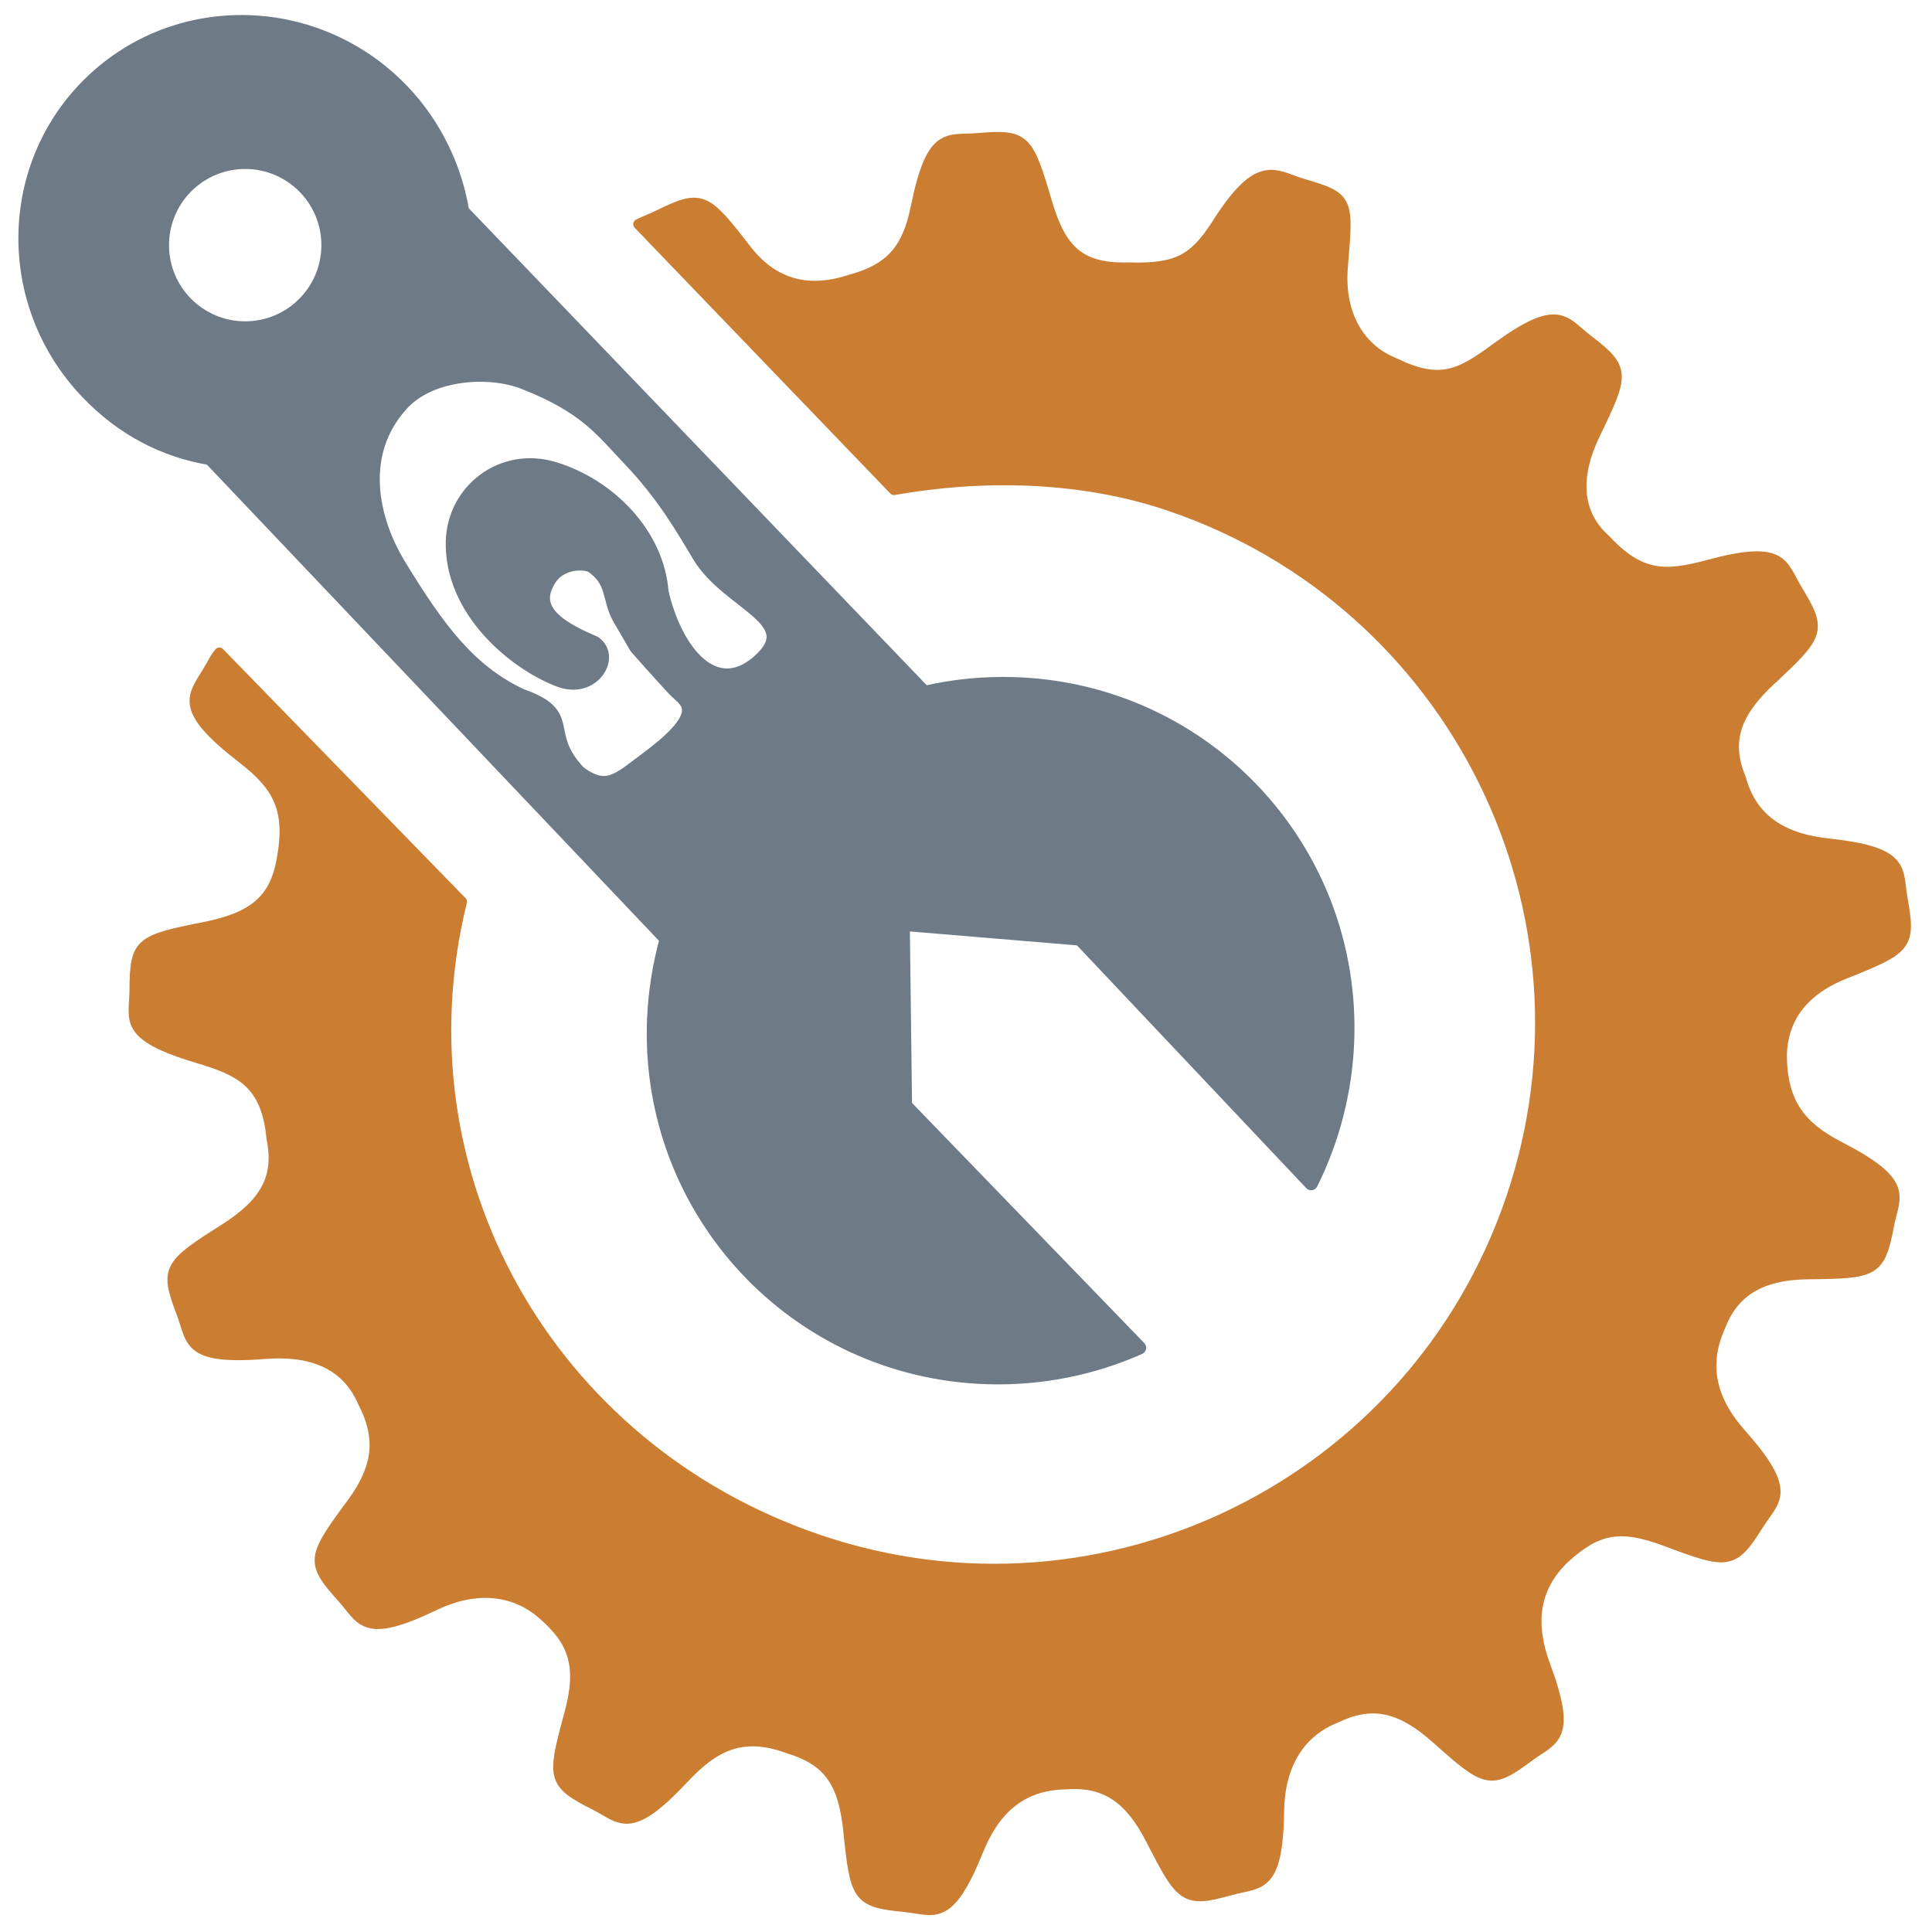 <?xml version="1.0" encoding="UTF-8"?>
<!DOCTYPE svg PUBLIC "-//W3C//DTD SVG 1.1//EN" "http://www.w3.org/Graphics/SVG/1.1/DTD/svg11.dtd">
<!-- Creator: CorelDRAW 2021 (64-Bit) -->
<svg xmlns="http://www.w3.org/2000/svg" xml:space="preserve" width="143mm" height="143mm" version="1.1" style="shape-rendering:geometricPrecision; text-rendering:geometricPrecision; image-rendering:optimizeQuality; fill-rule:evenodd; clip-rule:evenodd"
viewBox="0 0 14300 14300"
 xmlns:xlink="http://www.w3.org/1999/xlink"
 xmlns:xodm="http://www.corel.com/coreldraw/odm/2003">
 <defs>
  <style type="text/css">
   <![CDATA[
    .str0 {stroke:#6F7A87;stroke-width:100;stroke-linecap:round;stroke-linejoin:round;stroke-miterlimit:22.926}
    .str1 {stroke:#CB7D31;stroke-width:75;stroke-linecap:round;stroke-linejoin:round;stroke-miterlimit:22.926}
    .fil0 {fill:#6F7A87}
    .fil1 {fill:#CB7D31}
    .fil2 {fill:#CB7D31;fill-rule:nonzero}
   ]]>
  </style>
 </defs>
 <g id="图层_x0020_1">
  <path class="fil0 str0" d="M1556.06 3392.47c-341.16,-56.12 -652.28,-217.4 -910.95,-488.39 -625.56,-655.36 -609.77,-1685.73 35.24,-2301.42 645.03,-615.69 1675.03,-583.55 2300.57,71.81 240.56,252.02 390.3,572.37 441.87,890.4l3420.1 3561.88c213.92,-49.58 437.53,-72.45 666.98,-65 1417.72,46.1 2520.59,1232.66 2463.35,2650.27 -15.14,374.95 -111.13,731.24 -268.62,1047.66l-1709.98 -1810.51 -1310.64 -109.43 16.8 1344.44 1732.81 1791.41c-344.81,153.03 -729.93,232.82 -1131.03,219.77 -1417.7,-46.09 -2520.59,-1232.65 -2463.35,-2650.24 8.2,-202.92 41.7,-408.09 93.87,-595.94l-3377.02 -3556.71zm2546.2 76.15c408.98,124.3 765.23,488.43 796.41,914.32 101.12,435.34 385.7,790.89 705.92,521.27 368.62,-313.4 -214.92,-428.24 -431.73,-791.41 -117.32,-196.5 -262.23,-449.96 -515.42,-714.83 -198.4,-207.56 -317.94,-385.98 -781.7,-567.19 -253.23,-98.95 -685.91,-74.58 -899.47,158.34 -337.62,368.21 -225.86,857.83 -21.71,1192.93 295.58,485.16 524.04,786.05 902.04,964.93 414.55,145.13 146.71,270.76 429.26,570.06 206.3,153.55 291.57,54.3 505.69,-104.83 470.1,-349.38 280.2,-422.83 199.91,-507.09 -80.29,-84.27 -282.68,-313.52 -282.68,-313.52 0,0 0,-0.01 -121.22,-207.67 -88.42,-151.47 -38.14,-279.2 -210.24,-396.5 -87.05,-34.12 -235.38,-11.77 -304.62,92.63 -125.62,189.42 -25.56,330.89 326.54,476.43 151.26,103.44 -9.87,372.56 -258.09,279.07 -332.3,-125.16 -804.54,-517.03 -791.77,-1028.9 9.34,-374.17 365.9,-655.65 752.88,-538.04zm-2287.41 -2267.98c339.01,0 613.83,274.82 613.83,613.83 0,339.01 -274.82,613.83 -613.83,613.83 -339.01,0 -613.83,-274.82 -613.83,-613.83 0,-339.01 274.82,-613.83 613.83,-613.83z"/>
  <path class="fil1 str1" d="M6616.86 3626.68c645.89,-113.54 1374.44,-107.43 2039.3,118.05 2113.05,716.63 3245.1,3010.57 2528.47,5123.64 -716.63,2113.06 -3010.57,3245.09 -5123.63,2528.46 -2002.29,-679.06 -3139.73,-2707.22 -2642.04,-4722.9l-1795.3 -1843.79c-37.64,44.7 -43.88,68.89 -87.97,141.09 -116.09,190.1 -210.44,279.06 253.68,639.1 252.68,196 368.49,364.43 295.83,748.8 -49.26,298.09 -210.64,430.57 -568.12,501.54 -484.54,96.18 -519.37,112.32 -521.13,466.77 -1.1,222.75 -95.46,336.25 467.37,504.36 306.39,91.54 507.92,179.74 546.26,591.43 58.73,288.44 -40.92,477.58 -348.65,672.86 -417.09,264.68 -443.75,292.3 -317.4,623.47 79.41,208.12 32.42,348.02 617.98,301.53 318.76,-25.29 593.91,58.55 722.98,354.24 125.2,244.2 134.32,460.16 -82.11,753.37 -293.36,397.44 -308.27,432.82 -70.84,696.02 149.21,165.39 155.91,312.83 685.18,58.01 288.1,-138.71 579.48,-127.78 802.12,69.24 226.39,195.66 291.42,380.59 195.48,732.18 -130.03,476.55 -131.15,514.94 185.31,674.63 198.88,100.34 258.36,235.41 659.88,-193.35 218.57,-233.39 424.73,-352.49 773,-225.1 299.21,91.2 409.2,249.65 446.7,612.16 50.84,491.37 63.67,527.56 416.45,562.18 221.68,21.76 325.94,126.23 545.52,-418.59 119.53,-296.58 314.62,-481.46 639.52,-489.08 284.16,-22.02 471.74,85.02 637.65,409.54 224.87,439.82 249.88,468.95 591.35,373.83 214.59,-59.76 349.53,0 357.54,-587.35 4.37,-319.75 138.14,-575.95 419.74,-687.02 259.6,-125.66 470.62,-91.07 742.51,151.61 368.54,328.96 402.39,347.07 686.45,135.07 178.52,-133.24 325.95,-126.24 121.31,-676.85 -111.42,-299.74 -90.14,-569.66 143.29,-792.24 238.21,-215.44 405.97,-254.9 747.16,-126.77 462.46,173.66 500.56,178.33 688.92,-121.95 118.33,-188.71 258.34,-235.43 -131.34,-674.97 -212.13,-239.27 -284.53,-498.88 -152.48,-790.53 93.94,-247 286.52,-384.3 650.95,-388.03 493.98,-5.07 531.18,-14.48 598.37,-362.51 42.22,-218.73 155.92,-312.85 -366.23,-581.99 -284.2,-146.53 -426.43,-320.62 -427.66,-682.11 7.66,-240.01 128.4,-461.86 466.9,-596.94 458.79,-183.11 490.08,-205.33 427.06,-554.14 -39.63,-219.2 32.4,-348.03 -551.67,-410.46 -317.96,-34 -559.57,-165.32 -645.16,-481.62 -110.54,-268.17 -47.05,-477.06 219.81,-725.28 361.71,-336.43 382.89,-368.45 198.12,-670.97 -116.11,-190.09 -95.47,-336.23 -662.67,-183.54 -308.76,83.14 -498.63,91.43 -757.9,-189.43 -207.97,-184.85 -233.78,-454.56 -74.59,-782.39 215.78,-444.36 223.99,-481.85 -57.56,-697.25 -176.93,-135.32 -210.44,-279.05 -684.23,68.18 -257.91,189.05 -406.34,270.67 -746.35,104.21 -245.48,-97.9 -410.99,-346.6 -380.92,-709.82 40.76,-492.28 50.85,-514.36 -289.54,-613.28 -213.88,-62.15 -325.35,-203.71 -640.77,291.79 -171.7,269.74 -301.17,336.21 -651.9,325.85 -365.33,11.26 -503.48,-131.16 -606.6,-480.71 -139.78,-473.78 -159.01,-507.04 -512.18,-476.6 -221.91,19.13 -343.5,-64.53 -459.81,511.24 -63.34,313.44 -189.21,457.72 -491.27,538.35 -257.59,84.56 -537.94,65.47 -760.92,-222.83 -302.2,-390.75 -332.17,-414.75 -650.2,-258.23 -56.38,27.76 -108.31,44.99 -151.52,68.42l1892.5 1967.4z"/>
  <path class="fil2" d="M8505.29 3062.68c-91.86,34.03 -190.73,42.35 -296.61,24.95 -121.64,-19.99 -213.42,-74.49 -275.12,-163.67 -61.71,-89.17 -82.06,-198.2 -60.94,-326.7 21.35,-129.98 80.07,-230.01 175.99,-300.32 95.88,-70.13 208.24,-94.51 336.74,-73.4 90.86,14.93 165.44,42.04 223.72,81.33l-19.29 117.37c-60.32,-53.52 -137.14,-87.85 -230.22,-103.16 -91.6,-15.05 -172.22,3.89 -241.86,56.81 -69.82,52.89 -113.04,130.53 -129.9,233.07 -17.31,105.32 -3.36,191.98 41.72,259.55 45.06,67.58 114.01,109.2 207.09,124.49 64.16,10.55 120.72,7.09 169.64,-10.2l37.39 -227.52 -182.63 -30.02 15.81 -96.23 291.86 47.97 -63.39 385.68zm785.21 14.42l-405.46 -130.63c-18.16,62.45 -16.72,115.61 4.57,159.8 21.36,44 60.85,75.27 118.43,93.82 64.94,20.92 131.17,19.37 198.73,-4.67l-29.5 91.58c-62.62,19.7 -135.99,15.81 -220.23,-11.34 -83.88,-27.02 -140.64,-74.52 -170.56,-142.81 -29.92,-68.27 -29.61,-149.5 0.75,-243.76 28.65,-88.89 77.99,-153.76 148.05,-194.75 70.06,-41 143.37,-49.16 219.91,-24.49 75.85,24.43 127.21,67.83 154.1,130.2 26.84,62.54 26.17,137.54 -2.07,225.18l-16.72 51.87zm-76.15 -115.35c16.53,-52.53 17.21,-96.93 1.92,-133.44 -15.27,-36.5 -44.95,-62.05 -89.31,-76.35 -40.96,-13.19 -81.08,-9.35 -120.75,11.44 -39.67,20.77 -71.23,54.43 -94.66,100.78l302.8 97.57zm292.59 187.45c48.74,-87.93 111.76,-143.87 189.04,-167.42 77.4,-23.7 157.99,-12.12 242.13,34.53 79.88,44.28 129.08,103.56 147.39,177.52 18.22,74.12 3.52,154.5 -44.31,240.78 -46.65,84.14 -108.58,138.54 -185.68,163.28 -77.17,24.88 -156.4,14.7 -237.92,-30.49 -79.7,-44.19 -129.3,-104.33 -149.17,-180.87 -19.71,-76.46 -6.85,-155.48 38.52,-237.33zm97.95 50.42c-33.98,61.32 -45.32,118.2 -33.85,170.75 11.32,52.46 43.06,93.26 95.48,122.32 53.91,29.89 104.57,35.4 151.97,16.57 47.39,-18.85 89.04,-60.65 124.76,-125.08 35.99,-64.92 49.46,-122.55 40.32,-172.73 -9.05,-50.35 -40.48,-90.55 -94.39,-120.43 -52.92,-29.34 -104.94,-34.32 -155.55,-15.11 -50.88,19.29 -93.76,60.6 -128.74,123.71zm519.92 502.8c19.48,64.13 54.33,115.17 104.31,153.14 66.86,50.83 116.98,54.46 150.3,10.63 14.21,-18.71 18.59,-39.69 13.15,-62.95 -5.47,-23.26 -24.05,-60.29 -56.17,-110.89 -37.34,-62.37 -55.93,-110.25 -55.94,-143.78 0.14,-33.41 11.5,-65.13 34.35,-95.2 32.64,-42.94 77.04,-63.47 133.07,-61.73 56.02,1.75 110.53,22.89 163.78,63.36 41.15,31.27 74.11,67.4 98.5,108.61l-62.99 82.88c-18.47,-50.86 -50.48,-93.83 -96.42,-128.74 -27.53,-20.92 -54.36,-31.88 -80.77,-32.83 -26.3,-1.11 -46.92,8 -61.81,27.6 -14.67,19.3 -19.91,38.92 -15.8,59.27 4.25,20.22 21.34,55.16 51.14,104.47 38.66,61.26 59.35,109.79 61.86,145.91 2.51,36.15 -8.15,70.05 -32.37,101.92 -33.76,44.44 -78.63,65.56 -134.42,63.52 -55.81,-2.04 -112.59,-25.16 -170.5,-69.16 -50.25,-38.19 -86.93,-80.93 -109.89,-128.36l66.62 -87.67zm953.18 -118.29c12.87,-13.95 28.66,-21.37 46.98,-22.11 18.58,-0.74 34.66,5.4 48.75,18.4 14.21,13.12 22.03,29.04 23.18,47.47 1,18.57 -4.98,35.05 -18.12,49.27 -12.98,14.08 -28.67,21.09 -47.14,21.43 -18.34,0.21 -34.83,-6.31 -49.04,-19.43 -14.36,-13.26 -21.91,-28.92 -22.76,-46.84 -0.73,-18.04 5.15,-34.1 18.15,-48.19zm-549.2 613.91l412.91 -447.41 79.27 73.15 -412.9 447.42 -79.28 -73.16zm460.71 471.69c-25.18,-8.97 -51.12,-28.38 -77.68,-58.06 -72.81,-81.36 -64.21,-162.18 25.84,-242.77l262.14 -234.57 -69.67 -77.86 66.37 -59.4 69.66 77.86 109.22 -97.74 97.03 57.41 -134.57 120.42 100.87 112.73 -66.36 59.39 -100.88 -112.72 -247.85 221.8c-29.82,26.69 -46.6,50.77 -50.46,72.39 -3.86,21.61 4.74,44.18 25.78,67.7 16.18,18.07 35.51,29.25 57.5,33.53l-66.94 59.89zm617.34 408.4l-235.5 -354.97c-53.13,37.5 -85.17,79.96 -96.07,127.77 -10.74,47.72 0.61,96.78 34.07,147.21 37.7,56.84 90.46,96.93 158.26,120.27l-80.16 53.19c-61.25,-23.64 -116.18,-72.44 -165.1,-146.19 -48.71,-73.44 -63.46,-145.97 -44.27,-218.01 19.18,-72.02 70.09,-135.34 152.6,-190.08 77.82,-51.63 156.84,-71.57 237.18,-59.93 80.33,11.65 142.73,50.99 187.19,118 44.05,66.4 57.13,132.36 39.26,197.88 -18.02,65.62 -65.32,123.83 -142.04,174.74l-45.42 30.12zm12.41 -137.65c45.67,-30.75 73.89,-65.04 84.71,-103.12 10.83,-38.07 3.56,-76.54 -22.2,-115.38 -23.79,-35.86 -57.56,-57.87 -101.53,-66.37 -43.97,-8.49 -89.63,-1.87 -136.85,19.76l175.87 265.11zm402.02 1973.58c-63.7,-74.42 -105.7,-164.3 -126.01,-269.66 -23.32,-121.04 -3.92,-226.01 58.4,-314.76 62.32,-88.74 157.58,-145.56 285.45,-170.19 129.35,-24.92 243.52,-4.44 342.67,61.25 98.97,65.71 160.71,162.7 185.34,290.57 17.42,90.41 17.78,169.76 1.09,238.03l-116.81 22.51c29.35,-75.13 35,-159.07 17.16,-251.71 -17.57,-91.14 -63.22,-160.23 -136.96,-207.27 -73.79,-47.22 -161.59,-60.91 -263.62,-41.26 -104.8,20.19 -181.29,63.26 -229.1,128.93 -47.82,65.66 -63.02,144.75 -45.17,237.38 12.3,63.83 35.11,115.7 68.26,155.63l226.41 -43.62 -35.02 -181.74 95.76 -18.46 55.96 290.43 -383.81 73.94zm261.08 742.13l-16.46 -425.68c-64.9,4.38 -114.33,23.98 -148.53,59.15 -33.99,35.18 -49.81,82.98 -47.47,143.44 2.63,68.16 26.82,129.85 72.59,185.06l-96.14 3.71c-40,-52.05 -61.52,-122.29 -64.93,-210.74 -3.42,-88.06 21.72,-157.68 75.58,-209.21 53.85,-51.54 130.27,-79.13 229.23,-82.96 93.31,-3.61 171.17,20.46 233.72,72.21 62.56,51.72 95.37,117.79 98.49,198.14 3.07,79.63 -20.06,142.77 -69.41,189.43 -49.53,46.67 -120.2,71.78 -212.21,75.34l-54.46 2.11zm82.21 -111.12c55,-2.5 96.95,-17.1 126,-43.99 29.03,-26.88 42.84,-63.53 41.05,-110.1 -1.66,-43 -19.05,-79.36 -52.19,-109.48 -33.13,-30.14 -75.58,-48.23 -127.16,-54.32l12.3 317.89zm-76.74 325.32c99.89,11.32 175.71,48.08 227.08,110.44 51.56,62.4 71.75,141.27 60.92,236.87 -10.28,90.74 -46.18,158.92 -107.48,204.17 -61.47,45.24 -141.34,62.47 -239.36,51.37 -95.61,-10.83 -169.58,-47.2 -221.98,-108.93 -52.57,-61.74 -73.53,-138.81 -63.04,-231.43 10.26,-90.55 46.8,-159.41 109.88,-207.1 63.07,-47.52 140.99,-65.93 233.98,-55.39zm-9.04 109.79c-69.65,-7.89 -126.54,3.45 -170.67,34.19 -44.12,30.55 -69.65,75.51 -76.39,135.07 -6.94,61.25 7.38,110.15 42.95,146.71 35.57,36.56 90.14,59 163.34,67.29 73.75,8.36 132.15,-1.3 174.99,-28.96 43.04,-27.66 68.12,-72.1 75.06,-133.34 6.81,-60.12 -8.53,-110.08 -45.66,-149.46 -37.31,-39.6 -91.92,-63.37 -163.62,-71.5zm-285.1 669.98c-52.02,42.26 -86.1,93.82 -102.38,154.43 -21.78,81.12 -6.18,128.9 46.98,143.17 22.68,6.09 43.76,2.21 63.25,-11.62 19.47,-13.85 46.73,-45.04 81.44,-93.91 43.62,-58.13 80.92,-93.44 111.96,-106.12 30.99,-12.5 64.65,-13.96 101.13,-4.17 52.08,13.98 87.88,47.32 107.43,99.86 19.56,52.53 20.6,110.98 3.25,175.59 -13.4,49.91 -34.39,94.07 -63.32,132.23l-100.54 -26.98c40.1,-36.34 67.78,-82.21 82.74,-137.93 8.97,-33.39 8.97,-62.38 -0.12,-87.2 -8.92,-24.76 -25.14,-40.4 -48.92,-46.79 -23.42,-6.29 -43.56,-3.71 -60.85,7.78 -17.11,11.56 -43,40.6 -77.39,86.82 -42.1,58.94 -79.22,96.46 -111.71,112.43 -32.52,15.98 -67.94,18.93 -106.6,8.55 -53.9,-14.48 -90.41,-48.02 -109.61,-100.45 -19.19,-52.44 -19.27,-113.75 -0.41,-183.98 16.38,-60.98 42.08,-111.09 77.32,-150.27l106.35 28.56zm443.69 874.07c17.4,7.56 29.62,20.02 36.35,37.07 6.83,17.3 6.32,34.51 -1.3,52.09 -7.71,17.74 -20.15,30.37 -37.18,37.53 -17.21,7.07 -34.73,6.86 -52.49,-0.86 -17.58,-7.63 -29.36,-20.12 -35.77,-37.44 -6.23,-17.26 -5.52,-34.97 2.19,-52.72 7.77,-17.92 20.08,-30.2 36.71,-36.93 16.8,-6.63 33.9,-6.38 51.49,1.26zm-760.63 -316.15l558.5 242.37 -42.94 98.95 -558.5 -242.37 42.94 -98.95zm-284.7 594.76c0.2,-26.73 10.02,-57.61 29.33,-92.46 52.94,-95.48 132.11,-113.9 237.78,-55.32l307.67 170.55 50.65 -91.38 77.89 43.19 -50.64 91.37 128.19 71.05 -22.37 110.5 -157.94 -87.54 -73.33 132.29 -77.89 -43.18 73.32 -132.29 -290.9 -161.26c-35,-19.4 -63.26,-27.34 -84.94,-23.88 -21.68,3.45 -40.17,18.98 -55.48,46.59 -11.74,21.2 -15.97,43.14 -12.78,65.31l-78.56 -43.54zm-152.99 721.5l241.29 -351.07c-54.64,-35.28 -106,-49.14 -154.43,-41.38 -48.27,7.87 -89.53,36.74 -123.81,86.61 -38.63,56.21 -56.12,120.12 -52.43,191.73l-79.29 -54.49c-0.95,-65.64 23.8,-134.82 73.93,-207.76 49.92,-72.63 111.68,-113.4 185.68,-122.52 73.97,-9.11 151.71,14.45 233.33,70.54 76.96,52.9 124.98,118.74 144.19,197.61 19.22,78.87 6.04,151.45 -39.51,217.73 -45.14,65.66 -101.43,102.44 -168.88,110.35 -67.6,7.8 -139.27,-14.33 -215.15,-66.48l-44.92 -30.87zm132.33 -39.93c45.58,30.89 87.93,44.25 127.3,40.06 39.35,-4.18 72.33,-25.3 98.73,-63.7 24.37,-35.46 32.18,-75.01 23.62,-118.97 -8.54,-43.96 -31.75,-83.85 -69.46,-119.56l-180.19 262.17zm-1704.94 1085.81c44.14,-87.46 110.91,-160.84 200.32,-220.16 102.73,-68.14 207.07,-90.68 312.97,-67.35 105.9,23.33 195.02,89.35 267.01,197.87 72.82,109.76 97.9,223.01 75.48,339.81 -22.52,116.64 -88.24,210.98 -196.76,282.97 -76.72,50.9 -149.81,81.79 -219.25,92.68l-65.76 -99.12c80.63,-1.85 160.28,-28.97 238.89,-81.12 77.34,-51.3 123.52,-120.06 138.52,-206.23 15.15,-86.28 -6.03,-172.58 -63.46,-259.17 -59.01,-88.94 -128.21,-142.93 -207.23,-161.76 -79.02,-18.83 -157.85,-2.4 -236.46,49.75 -54.19,35.95 -93.26,76.98 -117.33,122.95l127.46 192.13 154.24 -102.33 53.91 81.27 -246.48 163.51 -216.07 -325.7zm-613.25 496.42l393.96 -162.05c-26.45,-59.41 -61.88,-99.08 -106.67,-119.07 -44.72,-19.8 -95.06,-18.18 -151.02,4.83 -63.08,25.94 -112.66,69.9 -148.73,131.89l-36.59 -88.98c35.08,-55.49 93.63,-99.88 175.48,-133.55 81.5,-33.52 155.5,-33.9 222.45,-1.08 66.92,32.81 119.14,95.04 156.82,186.63 35.52,86.37 39.73,167.75 12.7,244.3 -27.03,76.54 -77.74,130.11 -152.11,160.7 -73.69,30.31 -140.94,30.33 -201.74,0.08 -60.87,-30.43 -108.79,-88.13 -143.81,-173.29l-20.74 -50.41zm132.64 38.92c21.28,50.77 49.43,85.12 84.69,103.13 35.24,18.01 74.4,18.37 117.5,0.63 39.79,-16.37 67.95,-45.21 84.82,-86.69 16.88,-41.48 19.24,-87.57 7.2,-138.09l-294.21 121.02zm-329.99 43.71c23.96,97.64 15.72,181.51 -25,251.28 -40.68,69.98 -107.7,116.22 -201.13,139.15 -88.69,21.77 -165.09,11.69 -228.75,-30.14 -63.73,-42.02 -107.54,-110.98 -131.06,-206.79 -22.93,-93.44 -14.43,-175.44 25.35,-245.97 39.72,-70.69 104.77,-117.03 195.3,-139.25 88.5,-21.72 165.75,-11.28 232.33,31.39 66.41,42.72 110.65,109.45 132.96,200.33zm-106.14 29.53c-16.71,-68.08 -47.03,-117.51 -91.15,-148.27 -43.93,-30.83 -94.95,-39.2 -153.17,-24.92 -59.85,14.7 -100.77,45.06 -122.77,91.08 -21.97,46.04 -24.14,105 -6.57,176.55 17.69,72.08 46.96,123.52 87.74,154.13 40.85,30.81 91.22,38.96 151.09,24.27 58.76,-14.43 100.32,-46.11 124.41,-94.59 24.22,-48.71 27.63,-108.17 10.42,-178.25zm-726.95 -32.12c-57.6,-34.29 -117.74,-48.52 -180.24,-42.93 -83.67,7.49 -123.15,38.57 -118.24,93.4 2.09,23.39 12.99,41.86 32.68,55.38 19.71,13.52 58.38,28.36 116.2,44.12 69.61,20.94 115.62,43.81 138.21,68.57 22.39,24.8 35.36,55.89 38.72,93.51 4.81,53.71 -14.16,98.8 -56.76,135.25 -42.57,36.44 -97.1,57.55 -163.72,63.52 -51.48,4.6 -100.17,0.1 -145.96,-13.93l-9.28 -103.67c47.92,25.13 100.52,35.32 157.99,30.19 34.43,-3.09 61.65,-13.06 81.81,-30.16 20.19,-16.89 29.28,-37.51 27.09,-62.04 -2.16,-24.14 -11.5,-42.16 -28.26,-54.44 -16.75,-12.08 -52.92,-26.39 -108.15,-42.77 -69.84,-19.22 -117.84,-41.15 -144.02,-66.16 -26.21,-25.02 -41.17,-57.26 -44.74,-97.13 -4.97,-55.58 13.95,-101.42 56.56,-137.5 42.62,-36.08 100.16,-57.25 172.59,-63.73 62.89,-5.63 118.78,1.25 167.7,20.84l9.82 109.68zm-629.84 721.41c-0.22,18.98 -6.99,35.06 -20.12,47.87 -13.3,12.99 -29.36,19.18 -48.52,18.96 -19.35,-0.23 -35.81,-6.82 -48.99,-19.75 -13.19,-13.13 -19.77,-29.37 -19.54,-48.73 0.24,-19.16 7.19,-34.87 20.68,-47.48 13.49,-12.42 30.11,-18.62 49.46,-18.39 19.54,0.24 35.62,6.83 48.26,19.57 12.61,12.92 19,28.78 18.77,47.95zm-2.92 -823.71l-7.28 608.79 -107.86 -1.29 7.28 -608.79 107.86 1.29zm-657.56 -48.62c24.77,-10.06 57.05,-12.82 96.64,-8.33 108.48,12.28 155.83,78.34 142.24,198.41l-39.61 349.54 103.81 11.75 -10.02 88.51 -103.81 -11.77 -16.49 145.64 -110.64 21.7 20.33 -179.44 -150.3 -17.02 10.02 -88.5 150.3 17.03 37.44 -330.5c4.51,-39.77 1.02,-68.91 -10.49,-87.6 -11.49,-18.71 -32.94,-29.84 -64.3,-33.39 -24.09,-2.73 -45.96,1.79 -65.23,13.22l10.11 -89.25zm-732.67 99.22l411.41 110.47c15.06,-63.28 10.99,-116.31 -12.45,-159.39 -23.53,-42.89 -64.49,-72.17 -122.93,-87.86 -65.87,-17.7 -131.96,-12.87 -198.25,14.48l24.95 -92.92c61.57,-22.79 135.04,-22.51 220.52,0.44 85.11,22.85 144.14,67.49 177.4,134.22 33.25,66.71 36.96,147.86 11.27,243.51 -24.22,90.2 -70.28,157.4 -138.23,201.81 -67.96,44.41 -140.77,56.17 -218.45,35.32 -76.96,-20.66 -130.4,-61.48 -160.33,-122.44 -29.89,-61.13 -32.93,-136.07 -9.05,-225l14.14 -52.64zm81.75 111.45c-13.93,53.28 -12.41,97.66 4.66,133.37 17.06,35.71 47.97,59.77 92.97,71.85 41.56,11.16 81.46,5.34 120.05,-17.39 38.59,-22.7 68.46,-57.88 89.56,-105.33l-307.24 -82.5zm-1605.84 -1216.83c97.1,12.92 188.37,51.83 273.79,116.76 98.14,74.59 153.75,165.71 166.56,273.39 12.81,107.68 -20.24,213.56 -99.03,317.24 -79.7,104.87 -178.4,165.81 -296.08,183.05 -117.56,17.11 -228.26,-13.92 -331.94,-92.73 -73.31,-55.71 -126.52,-114.56 -159.65,-176.56l71.97 -94.69c28.27,75.52 80.08,141.82 155.2,198.9 73.89,56.16 154.01,77.15 240.31,62.97 86.46,-14.07 161,-62.45 223.87,-145.19 64.59,-84.96 92.81,-168.07 84.6,-248.89 -8.2,-80.82 -49.66,-149.86 -124.77,-206.94 -51.76,-39.34 -103.35,-62.75 -154.68,-70.36l-139.52 183.56 147.36 112 -59.01 77.65 -235.49 -178.97 236.51 -311.19zm-685.06 -398.47l284.07 317.44c47.2,-44.75 72.8,-91.37 76.72,-140.27 3.76,-48.76 -14.53,-95.68 -54.88,-140.77 -45.49,-50.82 -103.45,-82.93 -173.91,-96.28l71.69 -64.15c64.02,14.58 125.38,54.99 184.4,120.94 58.77,65.68 83.79,135.33 75.15,209.38 -8.63,74.03 -49.9,144 -123.71,210.04 -69.59,62.28 -144.91,93.37 -226.09,93.4 -81.17,0.02 -148.58,-29.94 -202.2,-89.87 -53.14,-59.37 -75.57,-122.77 -67.31,-190.18 8.4,-67.53 46.85,-131.94 115.46,-193.33l40.61 -36.35zm7.51 138.01c-40.77,37 -63.78,74.98 -69.01,114.22 -5.24,39.23 7.47,76.26 38.56,110.99 28.69,32.07 65.27,49.01 110,51.08 44.74,2.09 88.98,-11.02 132.6,-39.22l-212.15 -237.07zm-160.68 -287.14c-83.78,55.58 -165.48,76.19 -244.92,61.46 -79.62,-14.61 -145.8,-62.03 -198.99,-142.2 -50.48,-76.11 -66.83,-151.39 -49,-225.47 17.99,-74.17 68.06,-138.74 150.28,-193.28 80.17,-53.18 160.21,-72.91 240.03,-59.34 79.96,13.47 145.58,59.01 197.11,136.69 50.37,75.93 66.68,152.17 49.05,229.26 -17.75,76.94 -65.58,141.15 -143.56,192.88zm-63.69 -89.89c58.42,-38.75 94.68,-84.01 108.71,-135.93 14.14,-51.78 4.77,-102.63 -28.37,-152.56 -34.07,-51.37 -76.48,-79.61 -127.24,-84.73 -50.75,-5.11 -106.96,12.8 -168.36,53.52 -61.85,41.03 -100.35,85.97 -115.37,134.71 -15.17,48.86 -5.8,99.02 28.27,150.38 33.45,50.42 77.33,78.82 131.09,85.09 54.04,6.33 111.14,-10.59 171.27,-50.48zm-224.53 -689.16c12.43,-65.86 5.17,-127.24 -21.53,-184.03 -35.74,-76.01 -78.48,-102.44 -128.3,-79.01 -21.25,10 -34.86,26.57 -40.81,49.71 -5.92,23.14 -6.59,64.57 -1.56,124.28 4.21,72.56 -1.47,123.62 -16.99,153.34 -15.6,29.55 -40.36,52.4 -74.53,68.48 -48.81,22.94 -97.67,20.59 -146.52,-6.91 -48.84,-27.49 -87.38,-71.46 -115.83,-131.99 -22,-46.78 -34.47,-94.06 -37.02,-141.87l94.2 -44.3c-7.17,53.64 1.3,106.54 25.85,158.75 14.72,31.29 33.42,53.43 56.4,66.51 22.8,13.16 45.28,14.63 67.56,4.15 21.94,-10.31 35.67,-25.28 41.45,-45.23 5.6,-19.87 6.63,-58.76 3.06,-116.26 -5.92,-72.2 -1.79,-124.8 12.72,-157.98 14.51,-33.2 39.66,-58.31 75.88,-75.34 50.5,-23.75 100.05,-21.7 148.56,5.93 48.51,27.66 88.15,74.44 119.08,140.25 26.87,57.13 39.59,112 37.98,164.66l-99.65 46.86zm-896.98 -340.67c-17.89,6.33 -35.31,5.53 -51.88,-2.35 -16.78,-8 -28.14,-20.92 -34.55,-38.99 -6.46,-18.23 -5.96,-35.96 1.62,-52.8 7.77,-16.91 20.74,-28.69 38.99,-35.16 18.06,-6.4 35.21,-5.3 51.7,3.01 16.32,8.38 27.87,21.83 34.33,40.07 6.53,18.42 5.9,35.78 -1.69,52.05 -7.77,16.29 -20.45,27.77 -38.52,34.17zm772.03 -287.17l-573.86 203.38 -36.02 -101.67 573.86 -203.38 36.02 101.67zm-183.95 -633.14c18.01,19.76 31.78,49.08 41.27,87.77 26.03,106.03 -19.56,173.33 -136.9,202.12l-341.63 83.86 24.9 101.46 -86.49 21.23 -24.91 -101.46 -142.35 34.94 -58.65 -96.29 175.37 -43.04 -36.05 -146.9 86.49 -21.23 36.06 146.9 323.02 -79.28c38.87,-9.55 65.01,-22.91 78.55,-40.18 13.58,-17.26 16.6,-41.23 9.07,-71.88 -5.78,-23.54 -17.59,-42.5 -34.98,-56.61l87.23 -21.41zm-349.5 -653.09l37.95 424.29c64.59,-7.66 112.98,-29.72 145.35,-66.58 32.18,-36.84 45.55,-85.39 40.17,-145.65 -6.09,-67.94 -33.37,-128.32 -81.87,-181.15l95.84 -8.57c42.58,49.96 67.63,119.03 75.5,207.19 7.87,87.78 -13.72,158.57 -64.91,212.77 -51.18,54.18 -126.1,85.61 -224.73,94.43 -93.03,8.32 -171.99,-11.78 -237.08,-60.29 -65.09,-48.51 -101.21,-112.82 -108.37,-192.92 -7.1,-79.37 12.8,-143.59 59.73,-192.69 47.1,-49.12 116.42,-77.77 208.13,-85.98l54.29 -4.85zm-76.49 115.13c-54.81,5.28 -95.96,21.98 -123.61,50.31 -27.65,28.31 -39.59,65.61 -35.43,112.02 3.83,42.86 23.03,78.31 57.65,106.71 34.61,28.42 77.91,44.36 129.73,47.82l-28.34 -316.86z"/>
 </g>
</svg>
